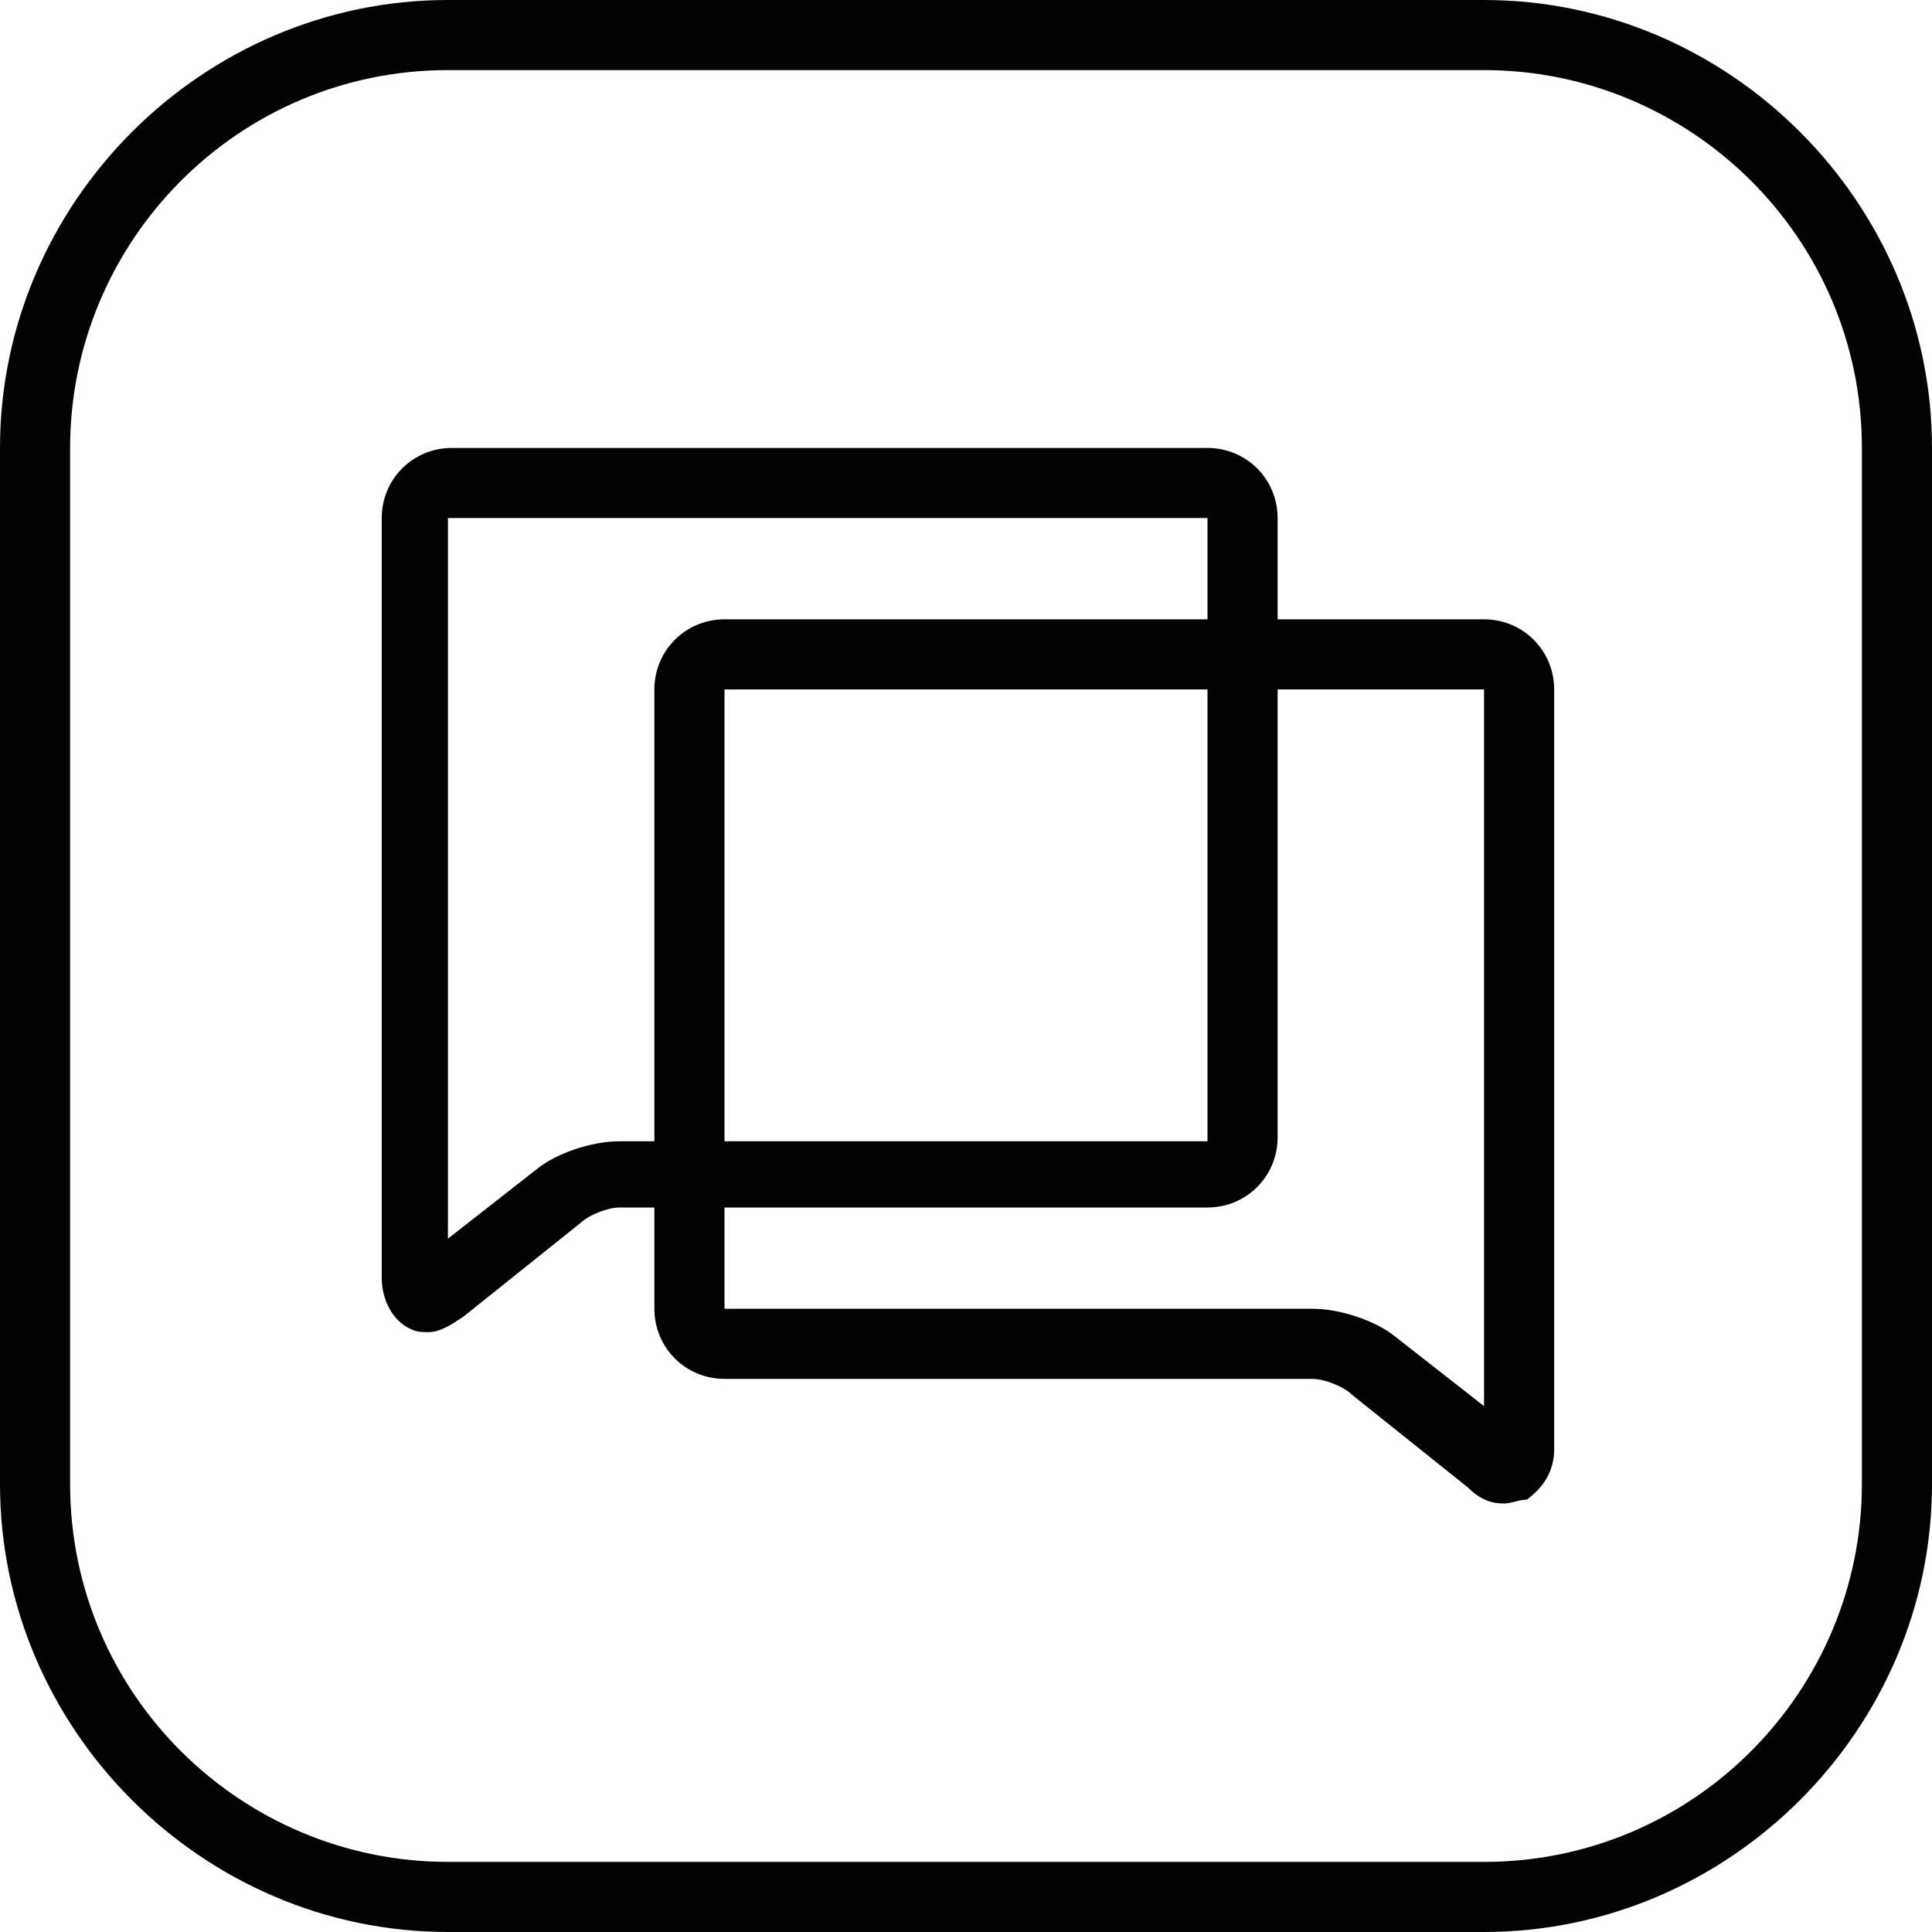 <?xml version="1.0" encoding="utf-8"?>
<!-- Generator: Adobe Illustrator 23.0.6, SVG Export Plug-In . SVG Version: 6.00 Build 0)  -->
<svg version="1.1" id="Warstwa_1" xmlns="http://www.w3.org/2000/svg" xmlns:xlink="http://www.w3.org/1999/xlink" x="0px" y="0px"
	 viewBox="0 0 49.6 49.6" style="enable-background:new 0 0 49.6 49.6;" xml:space="preserve">
<style type="text/css">
	.st0{fill:#010202;}
</style>
<g>
	<path class="st0" d="M38.6,38.6c-0.3,0-0.6-0.1-0.9-0.4l-3-2.4c-0.2-0.2-0.7-0.4-1-0.4H18.6c-1,0-1.8-0.8-1.8-1.8V17.7
		c0-1,0.8-1.8,1.8-1.8h19.5c1,0,1.8,0.8,1.8,1.8v19.5c0,0.6-0.3,1-0.7,1.3C39,38.5,38.8,38.6,38.6,38.6z M38.1,17.7H18.6l0,15.9
		l15.1,0c0.7,0,1.6,0.3,2.1,0.7l2.3,1.8V17.7z"/>
</g>
<g>
	<path class="st0" d="M11,34.2c-0.2,0-0.3,0-0.5-0.1c-0.4-0.2-0.7-0.7-0.7-1.3V13.3c0-1,0.8-1.8,1.8-1.8H31c1,0,1.8,0.8,1.8,1.8
		v15.9c0,1-0.8,1.8-1.8,1.8H15.9c-0.3,0-0.8,0.2-1,0.4l-3,2.4C11.6,34,11.3,34.2,11,34.2z M31,13.3H11.5v18.5l2.3-1.8
		c0.5-0.4,1.4-0.7,2.1-0.7H31V13.3z"/>
</g>
<g>
	<path class="st0" d="M38.1,49.6H11.5C5.2,49.6,0,44.4,0,38.1V11.5C0,5.2,5.2,0,11.5,0h26.6c6.3,0,11.5,5.2,11.5,11.5v26.6
		C49.6,44.4,44.4,49.6,38.1,49.6z M11.5,1.8c-5.4,0-9.7,4.4-9.7,9.7v26.6c0,5.4,4.4,9.7,9.7,9.7h26.6c5.4,0,9.7-4.4,9.7-9.7V11.5
		c0-5.4-4.4-9.7-9.7-9.7H11.5z"/>
</g>
</svg>
